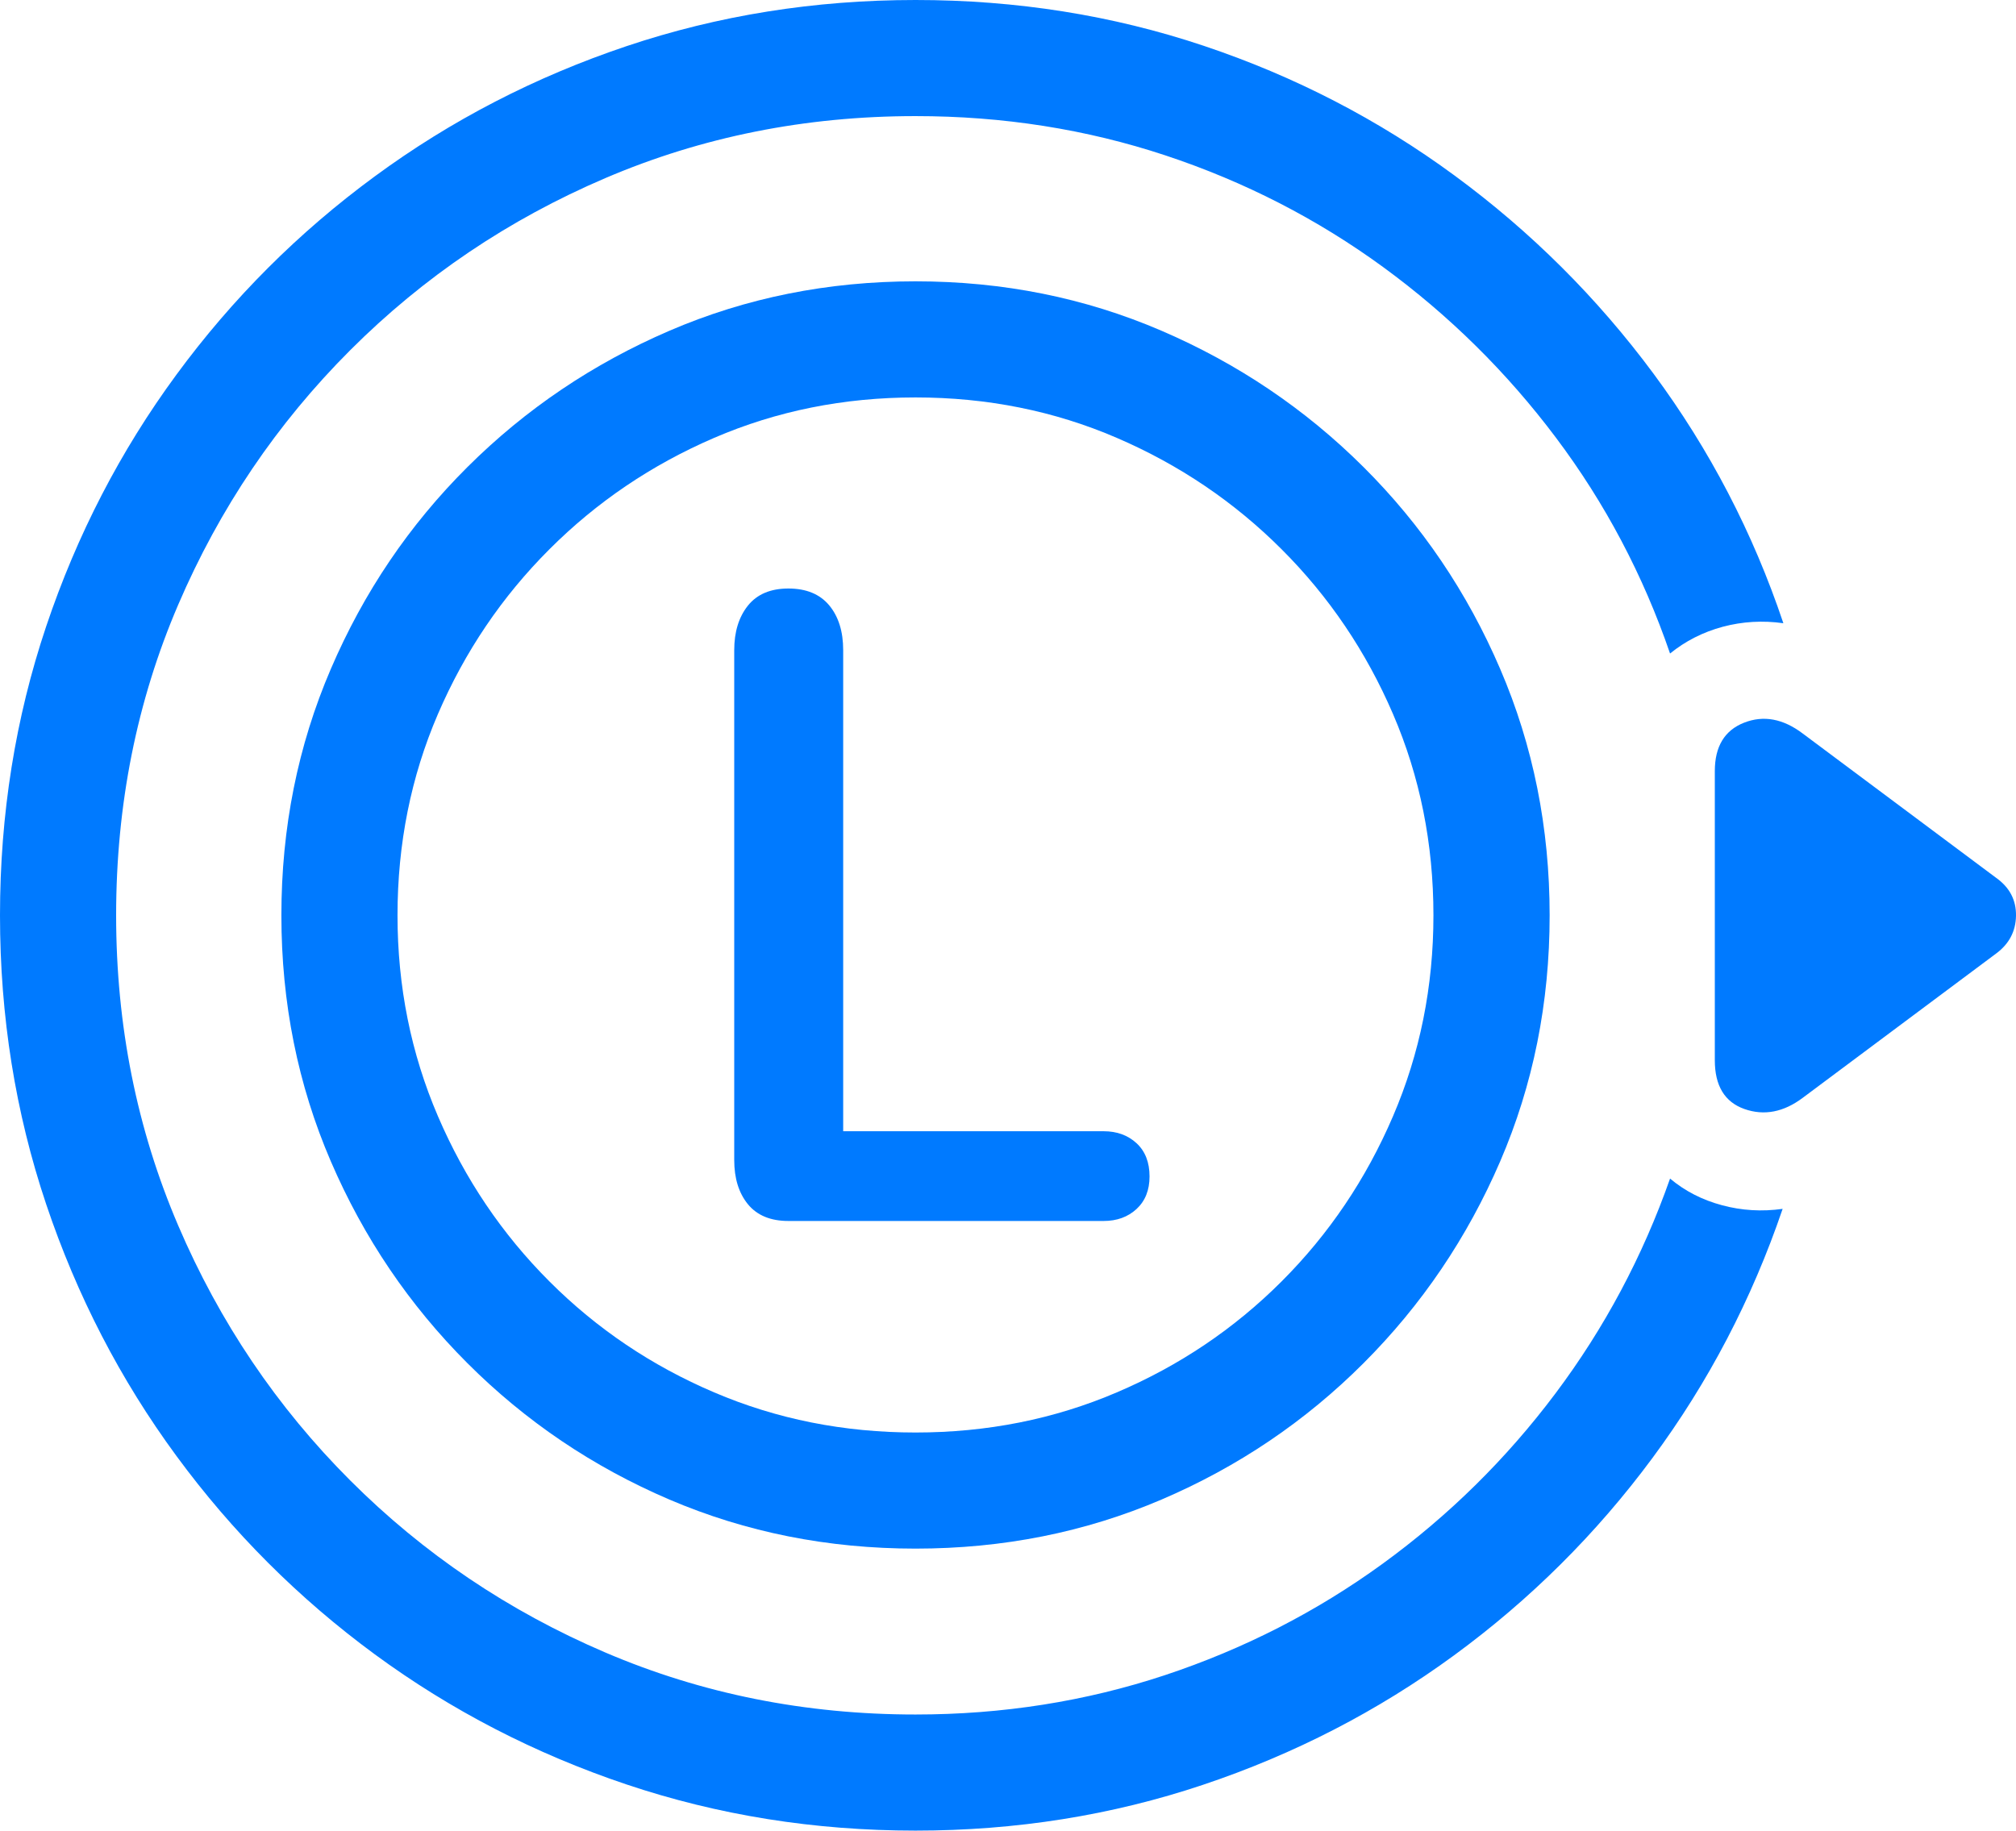 <?xml version="1.0" encoding="UTF-8"?>
<!--Generator: Apple Native CoreSVG 175.5-->
<!DOCTYPE svg
PUBLIC "-//W3C//DTD SVG 1.1//EN"
       "http://www.w3.org/Graphics/SVG/1.1/DTD/svg11.dtd">
<svg version="1.1" xmlns="http://www.w3.org/2000/svg" xmlns:xlink="http://www.w3.org/1999/xlink" width="27.29" height="24.795">
 <g>
  <rect height="24.795" opacity="0" width="27.29" x="0" y="0"/>
  <path d="M12.393 0Q10.342 0 8.481 0.625Q6.621 1.25 5.073 2.388Q3.525 3.525 2.388 5.073Q1.25 6.621 0.625 8.481Q0 10.342 0 12.393Q0 14.443 0.625 16.304Q1.25 18.164 2.388 19.712Q3.525 21.26 5.073 22.398Q6.621 23.535 8.481 24.16Q10.342 24.785 12.393 24.785Q14.434 24.785 16.284 24.165Q18.135 23.545 19.683 22.412Q21.23 21.279 22.368 19.741Q23.506 18.203 24.131 16.367Q23.711 16.426 23.311 16.318Q22.91 16.211 22.607 15.957Q22.051 17.539 21.055 18.867Q20.059 20.195 18.716 21.172Q17.373 22.148 15.767 22.681Q14.16 23.213 12.393 23.213Q10.156 23.213 8.193 22.373Q6.23 21.533 4.741 20.044Q3.252 18.555 2.412 16.592Q1.572 14.629 1.572 12.393Q1.572 10.146 2.412 8.188Q3.252 6.23 4.741 4.741Q6.23 3.252 8.193 2.412Q10.156 1.572 12.393 1.572Q14.17 1.572 15.776 2.104Q17.383 2.637 18.726 3.618Q20.068 4.6 21.064 5.928Q22.061 7.256 22.607 8.848Q22.92 8.594 23.32 8.486Q23.721 8.379 24.141 8.438Q23.525 6.602 22.383 5.059Q21.24 3.516 19.692 2.378Q18.145 1.24 16.294 0.62Q14.443 0 12.393 0Z" fill="#007aff"/>
  <path d="M12.393 20.967Q14.17 20.967 15.723 20.303Q17.275 19.639 18.457 18.457Q19.639 17.275 20.308 15.723Q20.977 14.17 20.977 12.393Q20.977 10.615 20.308 9.058Q19.639 7.5 18.457 6.323Q17.275 5.146 15.723 4.478Q14.17 3.809 12.393 3.809Q10.615 3.809 9.062 4.478Q7.51 5.146 6.328 6.323Q5.146 7.5 4.478 9.058Q3.809 10.615 3.809 12.393Q3.809 14.17 4.478 15.723Q5.146 17.275 6.328 18.457Q7.51 19.639 9.062 20.303Q10.615 20.967 12.393 20.967ZM12.393 19.395Q10.938 19.395 9.668 18.852Q8.398 18.311 7.437 17.349Q6.475 16.387 5.928 15.112Q5.381 13.838 5.381 12.393Q5.381 10.938 5.928 9.668Q6.475 8.398 7.437 7.437Q8.398 6.475 9.668 5.928Q10.938 5.381 12.393 5.381Q13.848 5.381 15.117 5.928Q16.387 6.475 17.349 7.437Q18.311 8.398 18.857 9.668Q19.404 10.938 19.404 12.393Q19.404 13.838 18.857 15.112Q18.311 16.387 17.349 17.349Q16.387 18.311 15.117 18.852Q13.848 19.395 12.393 19.395ZM24.404 9.932Q24.004 9.629 23.608 9.785Q23.213 9.941 23.213 10.44L23.213 14.355Q23.213 14.873 23.613 15.015Q24.014 15.156 24.404 14.863L27.021 12.91Q27.285 12.715 27.29 12.398Q27.295 12.08 27.021 11.885ZM10.672 16.531L14.94 16.531Q15.209 16.531 15.385 16.369Q15.561 16.206 15.561 15.928Q15.561 15.641 15.385 15.478Q15.209 15.316 14.94 15.316L11.414 15.316L11.414 8.803Q11.414 8.423 11.224 8.195Q11.034 7.968 10.672 7.968Q10.31 7.968 10.124 8.2Q9.939 8.432 9.939 8.803L9.939 15.706Q9.939 16.077 10.124 16.304Q10.31 16.531 10.672 16.531Z" fill="#007aff"/>
 </g>
</svg>
